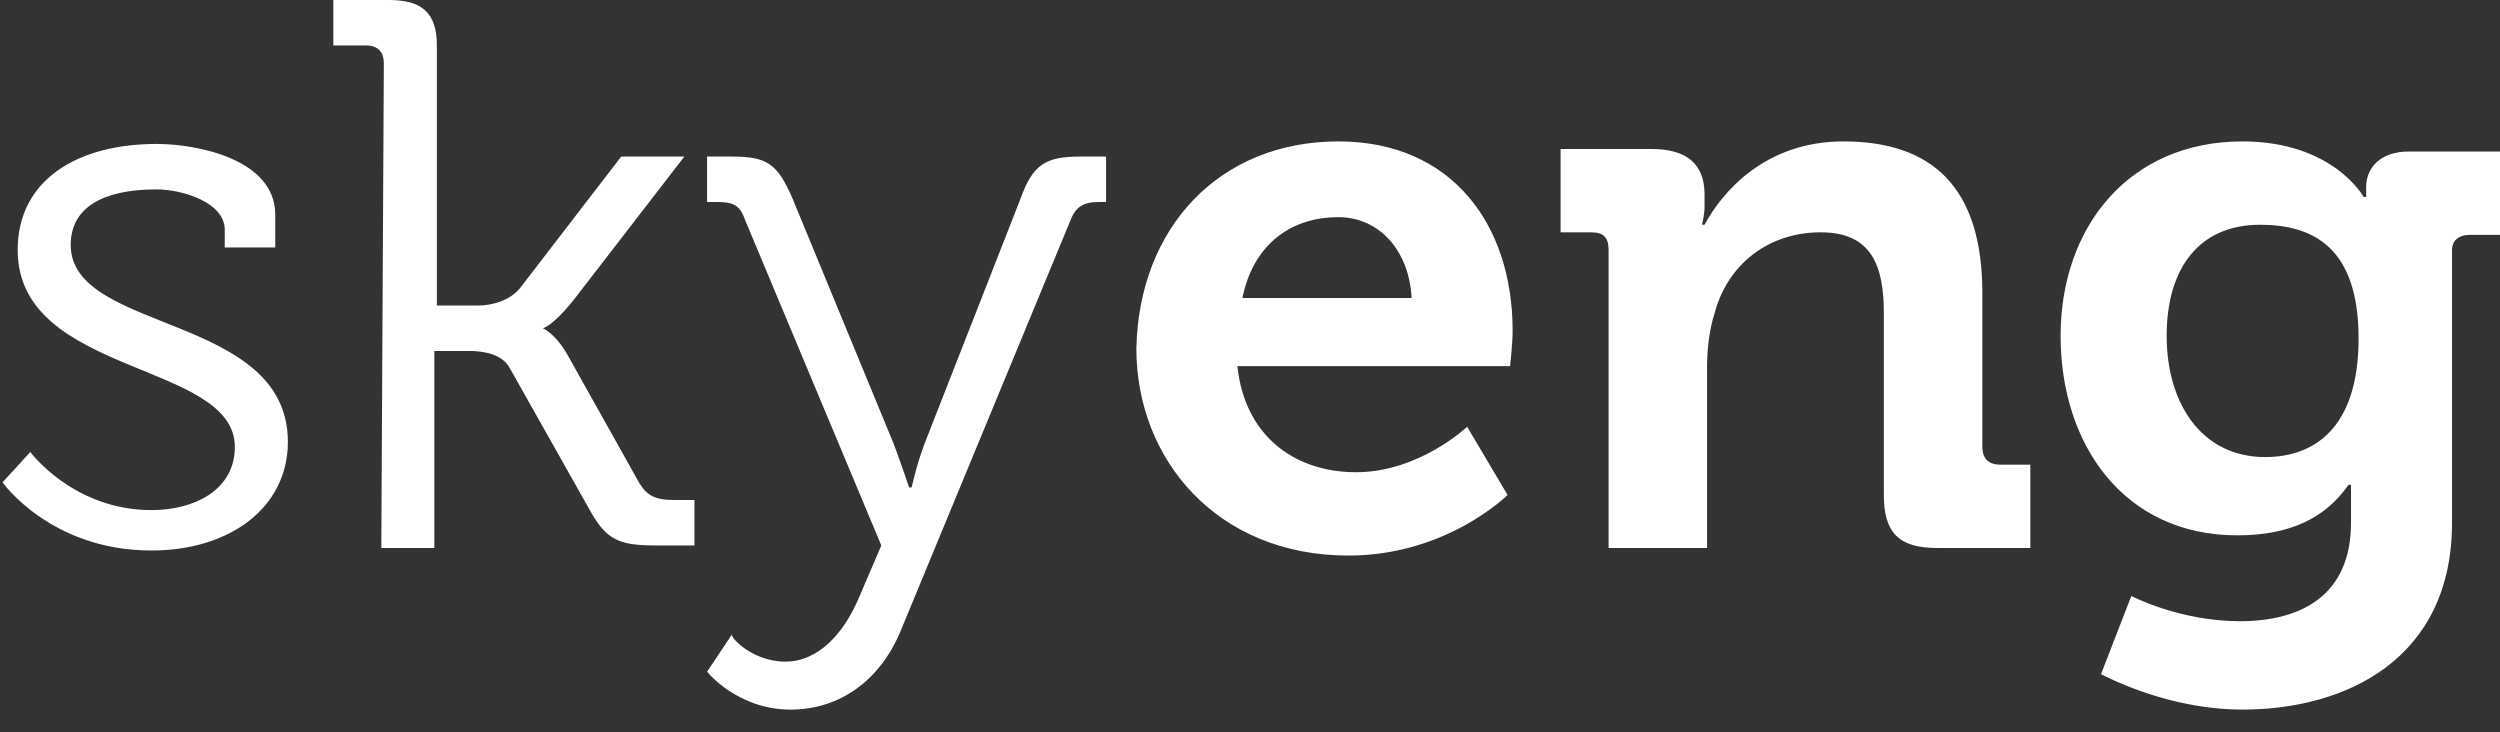 <?xml version="1.0" encoding="utf-8"?>
<!-- Generator: Adobe Illustrator 22.0.0, SVG Export Plug-In . SVG Version: 6.00 Build 0)  -->
<svg version="1.1" id="Layer_1" xmlns="http://www.w3.org/2000/svg" xmlns:xlink="http://www.w3.org/1999/xlink" x="0px" y="0px"
	 width="99px" height="29px" viewBox="0 0 99 29" style="enable-background:new 0 0 99 29;" xml:space="preserve">
<rect x="0" y="0" width="99" height="29" fill="#333333" stroke="none"/>
<style type="text/css">
	.st0{fill:#FFFFFF;}
</style>
<title>8217FB19-245B-4ACB-9897-B0F60186A5EE</title>
<desc>Created with sketchtool.</desc>
<g id="concept7.6">
	<g id="FrontFace" transform="translate(-30, -14)">
		<path id="logo" class="st0" d="M31.2,31.9c0,0,1.7,2.3,4.8,2.3c1.7,0,3.3-0.8,3.3-2.5c0-3.4-8.6-2.8-8.6-7.8
			c0-2.8,2.4-4.2,5.5-4.2c1.6,0,4.7,0.6,4.7,2.8v1.3h-2v-0.7c0-1.1-1.7-1.6-2.7-1.6c-2.1,0-3.4,0.7-3.4,2.2c0,3.5,8.6,2.7,8.6,7.8
			c0,2.6-2.3,4.3-5.4,4.3c-4,0-5.9-2.7-5.9-2.7L31.2,31.9z M45.2,16.5c0-0.4-0.2-0.7-0.7-0.7h-1.3V14h2.2c1.3,0,1.9,0.5,1.9,1.8
			v10.3h1.6c0.6,0,1.3-0.2,1.7-0.7l4-5.2h2.5l-4.4,5.7c-0.8,1-1.2,1.1-1.2,1.1V27c0,0,0.5,0.2,1,1.1l2.8,5c0.3,0.5,0.6,0.7,1.4,0.7
			h0.8v1.8H56c-1.5,0-2-0.2-2.7-1.5l-3.1-5.5c-0.3-0.6-1.1-0.7-1.6-0.7h-1.4v7.8h-2.1L45.2,16.5L45.2,16.5z M61.1,40.2
			c1.3,0,2.3-1.1,2.9-2.5l0.9-2.1l-5.4-12.9c-0.2-0.6-0.5-0.7-1.1-0.7H58v-1.8h1c1.4,0,1.8,0.3,2.4,1.7l4,9.7
			c0.3,0.8,0.6,1.7,0.6,1.7h0.1c0,0,0.2-0.9,0.5-1.7l3.8-9.7c0.5-1.4,1-1.7,2.4-1.7h1V22h-0.3c-0.6,0-0.9,0.2-1.1,0.7l-6.7,16.2
			c-0.8,2-2.4,3.2-4.4,3.2c-2.1,0-3.3-1.5-3.3-1.5l1-1.5C58.8,39.1,59.7,40.2,61.1,40.2z M83,19.6c4.5,0,6.9,3.3,6.9,7.5
			c0,0.5-0.1,1.4-0.1,1.4H79c0.3,2.8,2.3,4.2,4.7,4.2c2.5,0,4.4-1.8,4.4-1.8l1.6,2.7c0,0-2.4,2.4-6.3,2.4c-5.2,0-8.4-3.8-8.4-8.2
			C75.1,23,78.3,19.6,83,19.6z M85.9,25.8c-0.1-1.9-1.3-3.2-2.9-3.2c-2,0-3.4,1.2-3.8,3.2H85.9z M93.7,23.9c0-0.5-0.2-0.7-0.7-0.7
			h-1.2v-3.3h3.6c1.4,0,2.1,0.6,2.1,1.8v0.5c0,0.3-0.1,0.7-0.1,0.7h0.1c0.7-1.3,2.4-3.3,5.5-3.3c3.5,0,5.5,1.8,5.5,6v6.1
			c0,0.4,0.2,0.7,0.7,0.7h1.2v3.3h-3.7c-1.5,0-2.1-0.6-2.1-2.1v-7.2c0-1.9-0.5-3.2-2.5-3.2c-2.1,0-3.7,1.3-4.2,3.2
			c-0.2,0.6-0.3,1.4-0.3,2.1v7.2h-3.9V23.9L93.7,23.9z M118.8,19.6c3.6,0,4.8,2.2,4.8,2.2h0.1c0,0,0-0.2,0-0.4
			c0-0.7,0.5-1.4,1.7-1.4h3.6v3.3h-1.2c-0.4,0-0.7,0.2-0.7,0.6v10.8c0,5.4-4.2,7.4-8.3,7.4c-2,0-4-0.6-5.6-1.4l1.2-3.1
			c0,0,1.9,1,4.3,1c2.4,0,4.4-1,4.4-3.9v-0.7c0-0.4,0-0.8,0-0.8h-0.1c-0.9,1.3-2.3,2-4.4,2c-4.5,0-7-3.6-7-7.9
			S114.3,19.6,118.8,19.6z M123.4,27.4c0-3.6-1.8-4.5-3.9-4.5c-2.4,0-3.7,1.7-3.7,4.4c0,2.7,1.4,4.8,3.9,4.8
			C121.6,32.1,123.4,31,123.4,27.4z"/>
	</g>
</g>
</svg>
